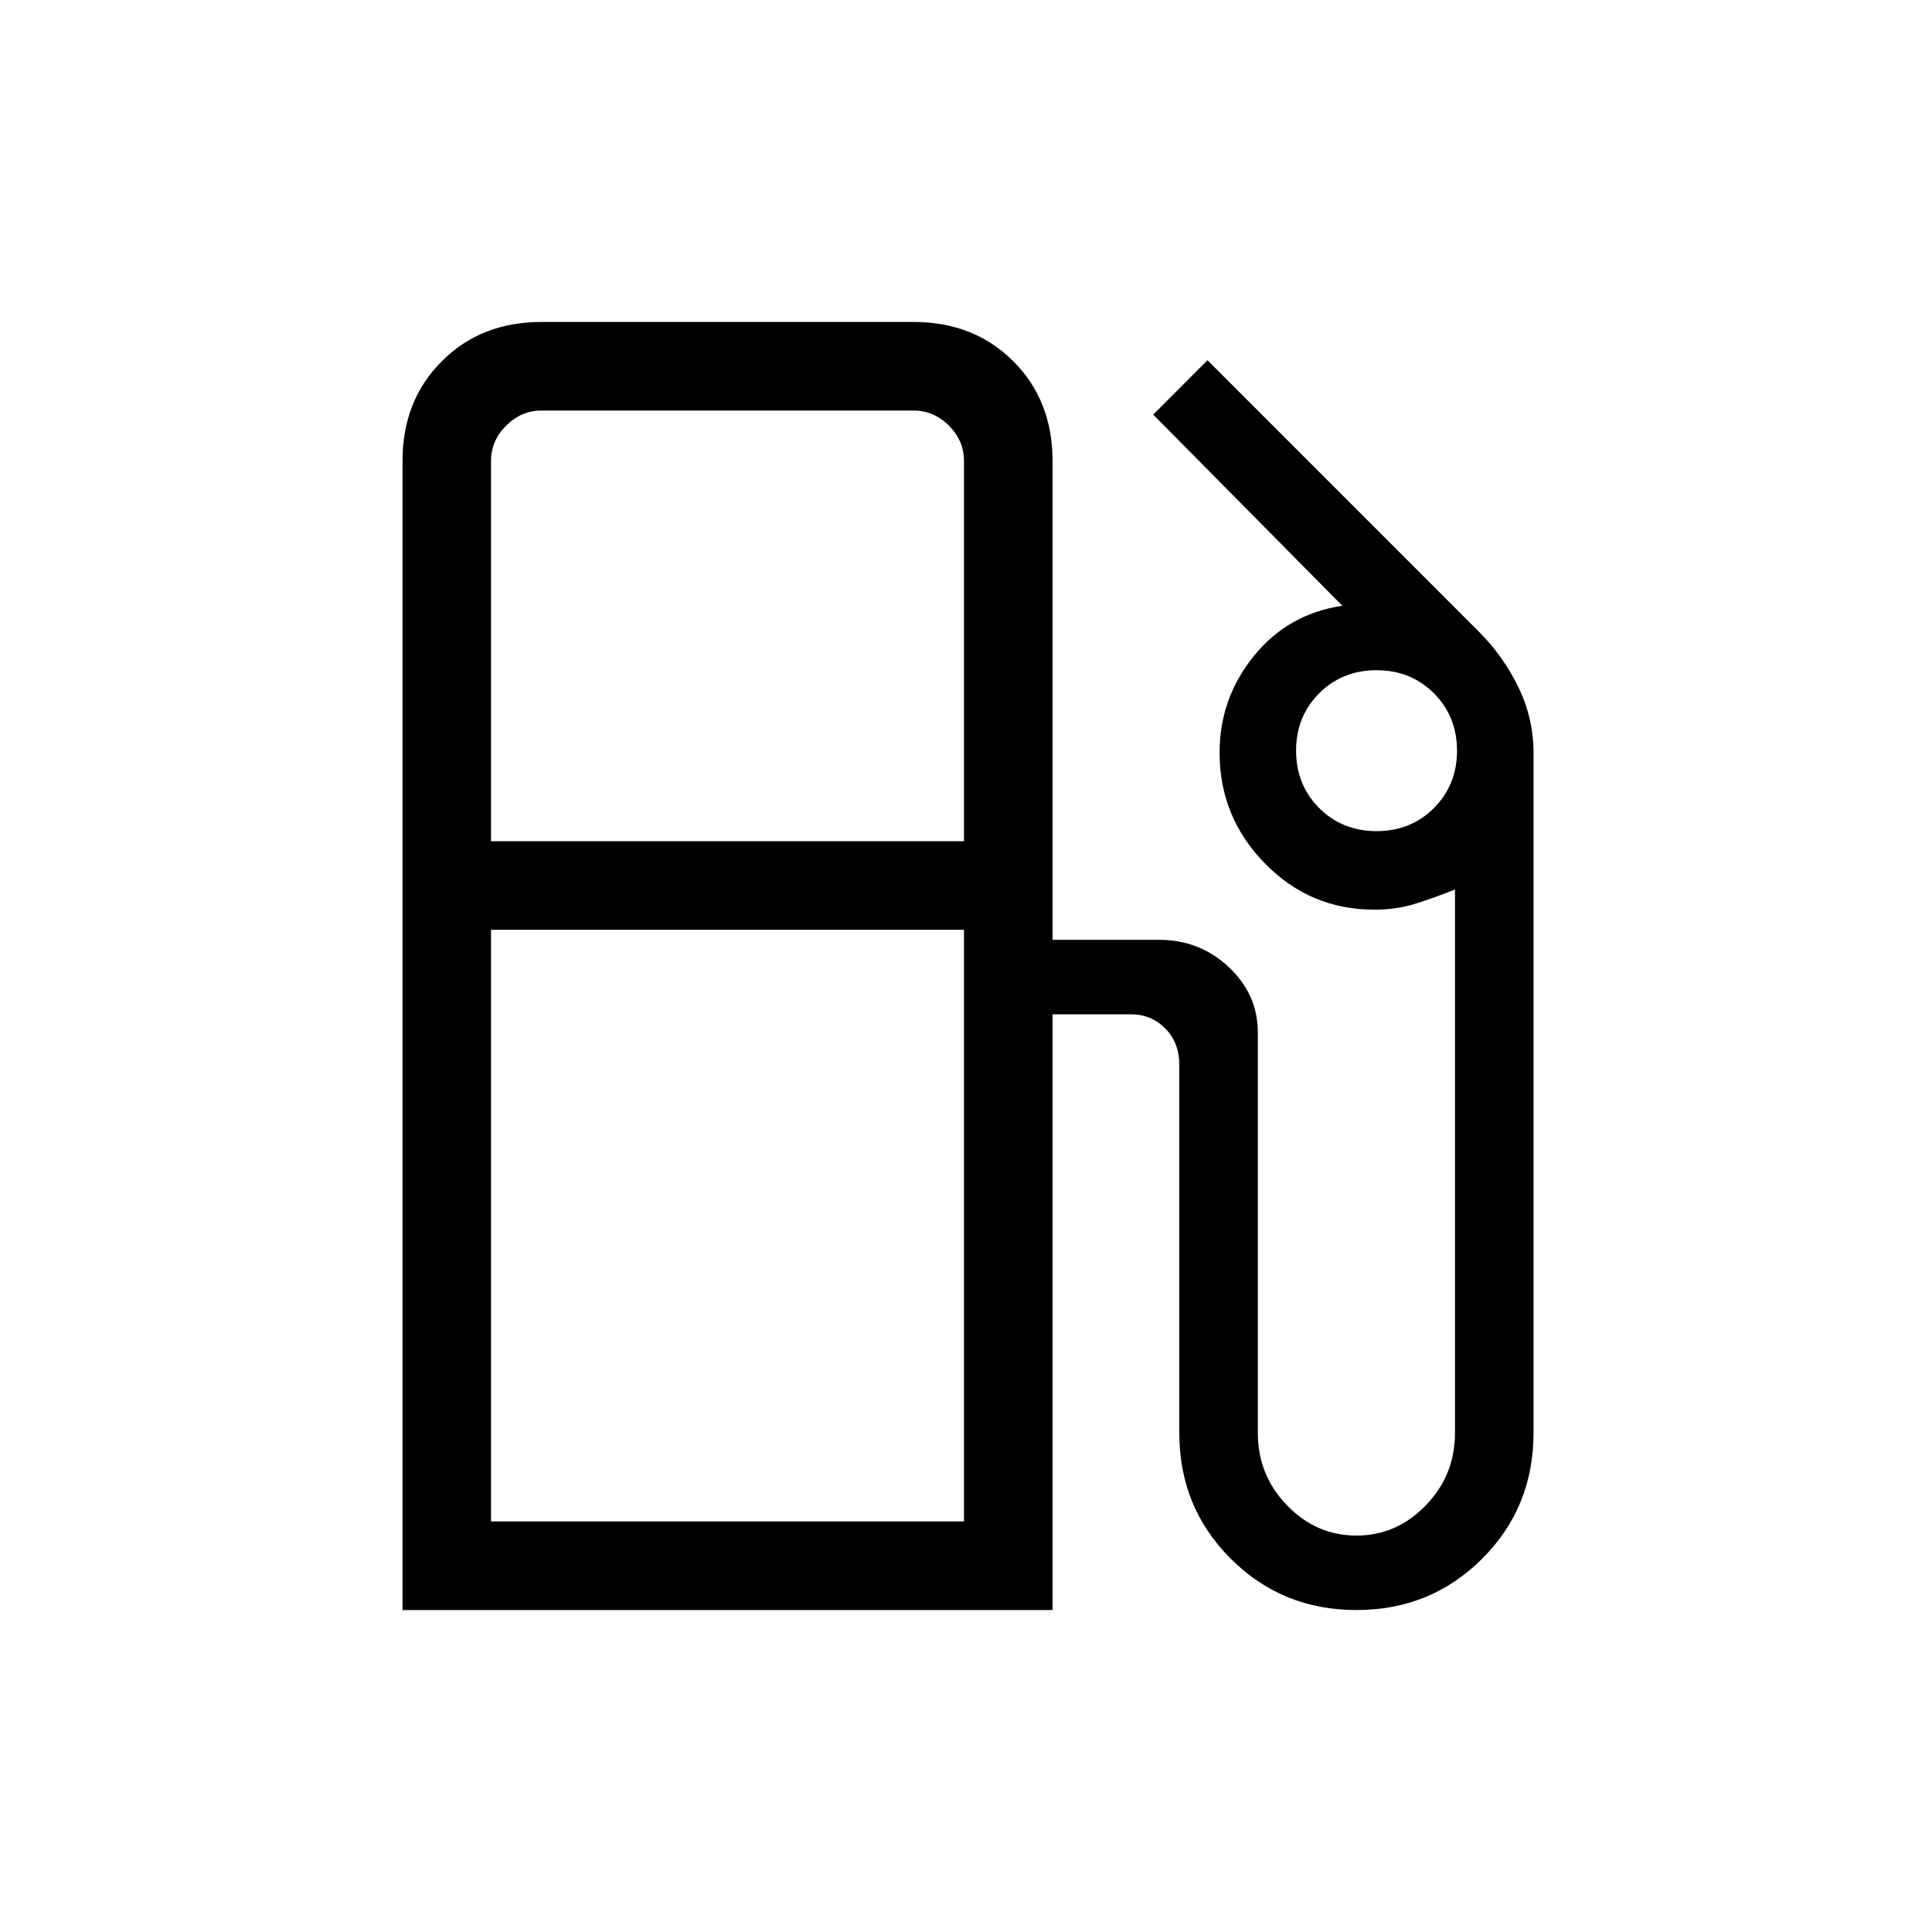 <svg xmlns="http://www.w3.org/2000/svg" height="20" width="20"><path d="M4.167 16.667V4.771Q4.167 4.146 4.573 3.74Q4.979 3.333 5.604 3.333H9.458Q10.083 3.333 10.49 3.74Q10.896 4.146 10.896 4.771V9.729H12Q12.417 9.729 12.719 10.01Q13.021 10.292 13.021 10.688V14.833Q13.021 15.271 13.323 15.583Q13.625 15.896 14.042 15.896Q14.458 15.896 14.76 15.583Q15.062 15.271 15.062 14.833V9.208Q14.854 9.292 14.656 9.354Q14.458 9.417 14.229 9.417Q13.562 9.417 13.094 8.938Q12.625 8.458 12.625 7.792Q12.625 7.229 12.979 6.792Q13.333 6.354 13.896 6.271L11.938 4.292L12.5 3.729L15.312 6.542Q15.562 6.792 15.719 7.115Q15.875 7.438 15.875 7.792V14.833Q15.875 15.604 15.344 16.135Q14.812 16.667 14.042 16.667Q13.271 16.667 12.74 16.135Q12.208 15.604 12.208 14.833V11.021Q12.208 10.792 12.062 10.646Q11.917 10.5 11.708 10.5H10.896V16.667ZM5.083 8.708H9.979V4.771Q9.979 4.562 9.823 4.406Q9.667 4.25 9.458 4.25H5.604Q5.396 4.25 5.24 4.406Q5.083 4.562 5.083 4.771ZM14.25 8.604Q14.604 8.604 14.844 8.365Q15.083 8.125 15.083 7.771Q15.083 7.417 14.844 7.177Q14.604 6.938 14.25 6.938Q13.896 6.938 13.656 7.177Q13.417 7.417 13.417 7.771Q13.417 8.125 13.656 8.365Q13.896 8.604 14.25 8.604ZM5.083 15.75H9.979ZM5.083 15.75H9.979V9.625H5.083Z"/></svg>